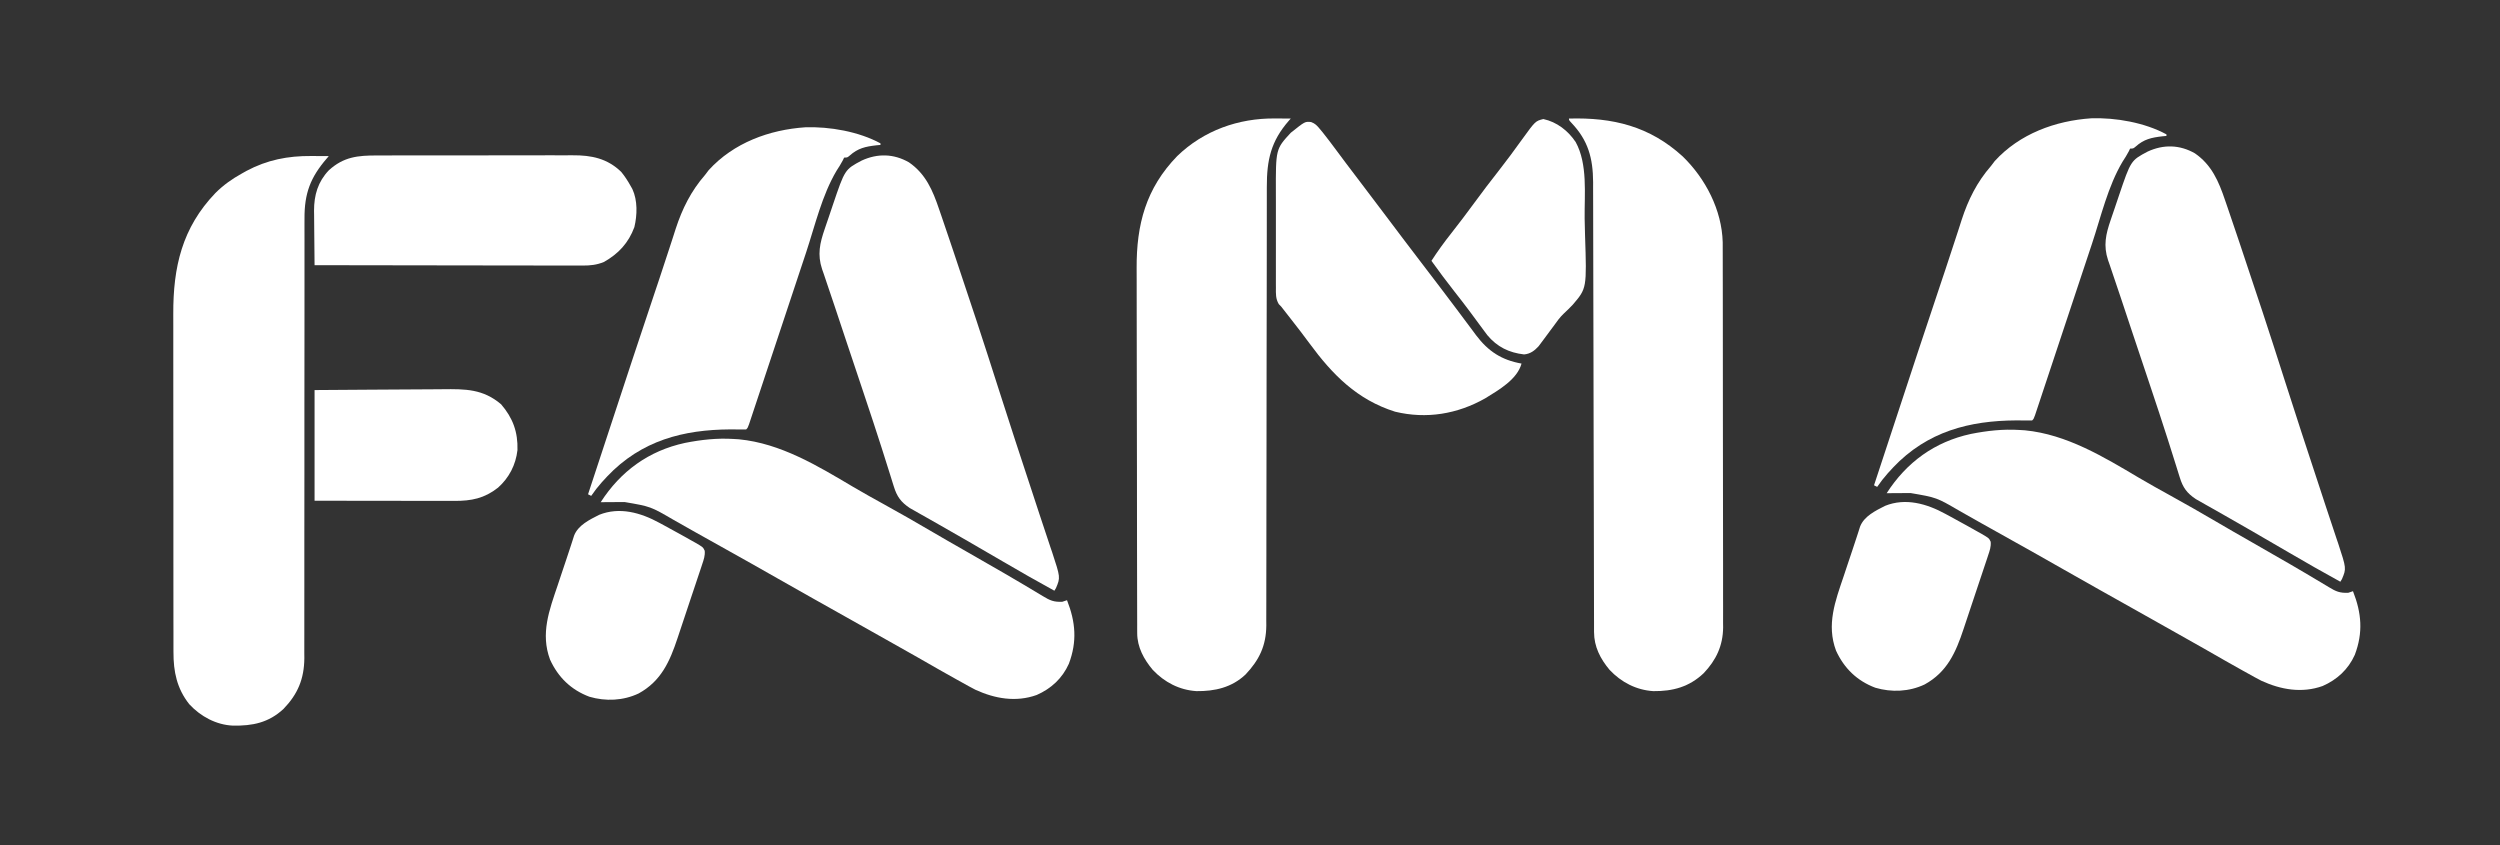 <svg width="278" height="94" viewBox="0 0 278 94" fill="none" xmlns="http://www.w3.org/2000/svg">
<rect x="0" y="0" width="278" height="94" fill="#333333" stroke="none"/>
<path d="M34.607 17.348C34.795 17.349 34.983 17.35 35.177 17.351C35.639 17.353 36.101 17.356 36.563 17.359C36.493 17.439 36.423 17.52 36.352 17.602C34.517 19.726 33.842 21.495 33.861 24.326C33.86 24.541 33.859 24.757 33.858 24.979C33.857 25.572 33.858 26.164 33.86 26.757C33.862 27.399 33.86 28.04 33.859 28.681C33.857 29.791 33.858 30.902 33.859 32.012C33.861 33.619 33.859 35.226 33.857 36.833C33.853 39.444 33.85 42.055 33.85 44.666C33.85 44.822 33.85 44.978 33.849 45.139C33.849 46.88 33.849 48.621 33.849 50.362C33.849 50.993 33.849 51.625 33.849 52.256C33.849 52.412 33.849 52.568 33.849 52.728C33.849 55.33 33.847 57.931 33.842 60.533C33.839 62.135 33.839 63.737 33.842 65.34C33.843 66.438 33.842 67.537 33.84 68.635C33.838 69.268 33.838 69.901 33.84 70.534C33.843 71.222 33.841 71.909 33.838 72.597C33.84 72.795 33.841 72.993 33.843 73.196C33.822 75.491 33.112 77.193 31.525 78.832C29.871 80.369 28.08 80.727 25.9 80.689C24.042 80.608 22.305 79.669 21.05 78.311C19.667 76.567 19.281 74.682 19.29 72.507C19.29 72.332 19.289 72.157 19.288 71.977C19.286 71.393 19.287 70.81 19.288 70.227C19.287 69.807 19.286 69.388 19.285 68.968C19.283 67.948 19.282 66.928 19.283 65.908C19.283 65.078 19.283 64.248 19.282 63.418C19.282 63.3 19.282 63.181 19.282 63.059C19.282 62.819 19.281 62.578 19.281 62.337C19.279 60.082 19.28 57.827 19.281 55.572C19.282 53.515 19.28 51.458 19.276 49.401C19.273 47.284 19.271 45.166 19.272 43.049C19.273 41.862 19.272 40.676 19.27 39.489C19.267 38.372 19.268 37.255 19.27 36.137C19.27 35.729 19.27 35.321 19.268 34.913C19.251 29.698 20.243 25.339 23.95 21.468C24.842 20.579 25.795 19.902 26.895 19.293C27.061 19.199 27.227 19.105 27.399 19.009C29.708 17.777 32.019 17.328 34.607 17.348Z" fill="white"/>
<path d="M41.943 17.288C42.202 17.287 42.461 17.286 42.72 17.285C43.42 17.281 44.12 17.282 44.819 17.283C45.405 17.283 45.991 17.282 46.577 17.281C47.959 17.279 49.342 17.279 50.725 17.281C52.148 17.283 53.571 17.28 54.994 17.276C56.219 17.272 57.444 17.271 58.669 17.272C59.399 17.272 60.129 17.272 60.859 17.269C61.547 17.266 62.233 17.267 62.921 17.27C63.172 17.271 63.422 17.27 63.673 17.268C65.773 17.254 67.534 17.615 69.082 19.117C69.491 19.617 69.824 20.134 70.137 20.699C70.197 20.805 70.257 20.911 70.319 21.02C70.913 22.293 70.861 23.914 70.543 25.254C69.892 27.014 68.777 28.218 67.148 29.137C66.337 29.46 65.657 29.532 64.786 29.53C64.594 29.531 64.594 29.531 64.398 29.531C63.971 29.532 63.545 29.53 63.118 29.528C62.811 29.528 62.505 29.528 62.198 29.528C61.367 29.528 60.535 29.526 59.704 29.524C58.835 29.522 57.966 29.521 57.096 29.521C55.451 29.52 53.806 29.517 52.16 29.514C50.287 29.509 48.414 29.508 46.54 29.506C42.687 29.502 38.834 29.496 34.98 29.488C34.967 28.469 34.958 27.45 34.951 26.43C34.949 26.084 34.945 25.738 34.941 25.392C34.934 24.892 34.931 24.392 34.929 23.892C34.926 23.74 34.923 23.587 34.921 23.43C34.92 21.696 35.351 20.213 36.562 18.941C38.209 17.438 39.783 17.281 41.943 17.288Z" fill="white"/>
<path d="M34.98 43.375C39.327 43.34 39.327 43.34 41.188 43.332C42.456 43.327 43.723 43.321 44.99 43.309C46.012 43.299 47.035 43.294 48.057 43.291C48.446 43.29 48.835 43.287 49.223 43.282C51.745 43.252 53.715 43.25 55.723 44.957C57.036 46.485 57.601 48.041 57.542 50.051C57.352 51.696 56.616 53.121 55.386 54.224C53.865 55.424 52.424 55.707 50.526 55.7C50.358 55.7 50.19 55.7 50.016 55.7C49.462 55.7 48.907 55.698 48.353 55.697C47.968 55.696 47.583 55.696 47.198 55.696C46.186 55.695 45.173 55.694 44.161 55.692C42.946 55.69 41.731 55.689 40.516 55.688C38.671 55.686 36.826 55.683 34.98 55.68C34.98 51.619 34.98 47.559 34.98 43.375Z" fill="white"/>
<path d="M81.562 48.813C81.763 48.825 81.964 48.837 82.17 48.85C86.821 49.303 90.939 51.813 94.874 54.144C96.021 54.82 97.184 55.465 98.35 56.108C100.025 57.033 101.686 57.979 103.337 58.948C104.686 59.74 106.043 60.519 107.402 61.293C110.274 62.93 113.138 64.579 115.965 66.29C116.763 66.773 117.18 66.957 118.125 66.918C118.386 66.831 118.386 66.831 118.652 66.742C119.613 69.181 119.788 71.348 118.855 73.816C118.125 75.44 116.889 76.575 115.277 77.284C112.971 78.108 110.639 77.696 108.465 76.7C107.958 76.438 107.46 76.164 106.963 75.883C106.691 75.732 106.691 75.732 106.413 75.579C105.862 75.272 105.314 74.963 104.766 74.653C104.607 74.563 104.448 74.473 104.284 74.38C103.529 73.951 102.776 73.52 102.024 73.087C100.987 72.491 99.943 71.907 98.899 71.324C97.317 70.44 95.738 69.551 94.161 68.658C92.915 67.953 91.667 67.254 90.418 66.556C89.073 65.804 87.732 65.048 86.397 64.281C84.513 63.202 82.619 62.142 80.724 61.083C79.958 60.655 79.192 60.226 78.426 59.797C78.052 59.588 77.678 59.379 77.304 59.17C76.508 58.725 75.713 58.279 74.923 57.824C72.351 56.323 72.351 56.323 69.458 55.827C69.302 55.827 69.146 55.828 68.986 55.828C68.745 55.831 68.745 55.831 68.5 55.833C68.336 55.834 68.172 55.835 68.004 55.835C67.601 55.837 67.199 55.84 66.797 55.844C69.012 52.404 72.127 50.128 76.164 49.253C77.959 48.898 79.73 48.698 81.562 48.813Z" fill="white"/>
<path d="M101.074 18.051C102.942 19.338 103.72 21.173 104.425 23.258C104.513 23.512 104.6 23.766 104.688 24.02C105.011 24.959 105.328 25.899 105.645 26.84C105.782 27.247 105.919 27.654 106.057 28.061C107.765 33.129 109.442 38.206 111.061 43.303C112.274 47.116 113.527 50.916 114.78 54.717C115.048 55.532 115.316 56.348 115.583 57.164C115.864 58.022 116.149 58.878 116.437 59.733C116.566 60.121 116.695 60.509 116.823 60.897C116.882 61.067 116.94 61.237 117 61.413C117.921 64.217 117.921 64.217 117.424 65.397C117.365 65.493 117.307 65.589 117.246 65.688C115.322 64.633 113.417 63.549 111.524 62.44C110.219 61.676 108.911 60.917 107.6 60.161C107.32 59.999 107.32 59.999 107.033 59.834C106.137 59.317 105.24 58.801 104.34 58.292C103.92 58.054 103.5 57.815 103.08 57.576C102.785 57.408 102.489 57.242 102.193 57.076C101.923 56.922 101.923 56.922 101.648 56.765C101.49 56.676 101.332 56.587 101.17 56.495C100.186 55.835 99.74 55.225 99.393 54.096C99.353 53.97 99.313 53.844 99.272 53.714C99.182 53.431 99.094 53.147 99.007 52.863C98.751 52.031 98.486 51.203 98.221 50.373C98.13 50.085 98.13 50.085 98.036 49.79C97.433 47.897 96.806 46.011 96.176 44.126C96.123 43.965 96.069 43.805 96.014 43.639C95.628 42.485 95.242 41.331 94.856 40.177C94.641 39.534 94.425 38.89 94.21 38.247C94.158 38.091 94.106 37.935 94.052 37.774C93.653 36.58 93.256 35.384 92.859 34.188C92.575 33.331 92.285 32.476 91.993 31.622C91.861 31.23 91.729 30.837 91.597 30.445C91.538 30.276 91.478 30.107 91.417 29.933C90.877 28.302 91.164 27.044 91.71 25.456C91.782 25.242 91.782 25.242 91.856 25.024C91.957 24.726 92.059 24.427 92.162 24.129C92.317 23.678 92.469 23.225 92.619 22.772C93.949 18.847 93.949 18.847 95.821 17.854C97.582 17.042 99.384 17.085 101.074 18.051Z" fill="white"/>
<path d="M89.545 14.155C92.26 14.062 95.505 14.633 97.91 15.941C97.91 15.999 97.91 16.057 97.91 16.117C97.761 16.13 97.613 16.143 97.46 16.157C96.236 16.299 95.409 16.474 94.48 17.305C94.219 17.523 94.219 17.523 93.867 17.523C93.819 17.624 93.771 17.724 93.722 17.828C93.514 18.229 93.278 18.595 93.032 18.974C91.403 21.713 90.636 25.064 89.637 28.081C89.409 28.768 89.181 29.454 88.952 30.141C88.374 31.878 87.797 33.616 87.221 35.354C86.594 37.24 85.968 39.126 85.341 41.012C85.069 41.828 84.798 42.644 84.528 43.461C84.36 43.966 84.192 44.471 84.024 44.976C83.946 45.211 83.868 45.446 83.79 45.681C83.685 46 83.579 46.32 83.472 46.639C83.413 46.818 83.353 46.997 83.292 47.181C83.144 47.582 83.144 47.582 82.969 47.758C82.707 47.767 82.446 47.764 82.185 47.756C76.937 47.649 72.171 48.581 68.228 52.271C67.307 53.162 66.463 54.079 65.742 55.141C65.626 55.083 65.51 55.025 65.391 54.965C70.729 38.741 70.729 38.741 72.758 32.679C72.886 32.299 73.013 31.919 73.14 31.539C73.2 31.36 73.26 31.182 73.321 30.998C73.692 29.889 74.057 28.779 74.417 27.666C74.548 27.267 74.678 26.867 74.808 26.468C74.919 26.127 75.028 25.785 75.137 25.443C75.871 23.197 76.84 21.249 78.398 19.457C78.536 19.276 78.674 19.094 78.816 18.908C81.579 15.881 85.545 14.427 89.545 14.155Z" fill="white"/>
<path d="M73.301 58.129C73.46 58.214 73.618 58.299 73.782 58.387C74.267 58.65 74.751 58.916 75.234 59.184C75.386 59.266 75.537 59.349 75.693 59.435C76.113 59.666 76.531 59.902 76.948 60.139C77.075 60.21 77.202 60.28 77.332 60.352C78.178 60.845 78.178 60.845 78.365 61.247C78.413 61.811 78.256 62.227 78.078 62.764C78.023 62.93 78.023 62.93 77.968 63.1C77.847 63.465 77.724 63.83 77.601 64.195C77.516 64.451 77.431 64.706 77.346 64.961C77.168 65.497 76.988 66.032 76.808 66.567C76.578 67.249 76.351 67.932 76.125 68.615C75.95 69.143 75.774 69.67 75.597 70.198C75.513 70.449 75.429 70.7 75.346 70.952C74.479 73.567 73.517 75.739 71.016 77.113C69.3 77.925 67.346 78.007 65.54 77.477C63.511 76.717 62.066 75.32 61.166 73.35C60.086 70.458 61.08 67.845 62.018 65.072C62.13 64.736 62.242 64.399 62.353 64.062C62.566 63.421 62.781 62.78 62.997 62.14C63.169 61.629 63.339 61.118 63.504 60.605C63.565 60.416 63.626 60.228 63.688 60.034C63.738 59.878 63.788 59.722 63.839 59.561C64.287 58.399 65.562 57.789 66.621 57.25C68.891 56.332 71.26 57.015 73.301 58.129Z" fill="white"/>
<path d="M174.469 13.184C179.334 13.047 183.434 14.028 187.125 17.402C189.658 19.866 191.468 23.347 191.565 26.932C191.567 27.265 191.568 27.597 191.567 27.929C191.567 28.114 191.568 28.298 191.569 28.489C191.571 29.103 191.571 29.717 191.571 30.332C191.572 30.774 191.573 31.216 191.574 31.658C191.577 32.732 191.578 33.806 191.578 34.88C191.578 35.753 191.579 36.626 191.58 37.5C191.583 39.98 191.585 42.459 191.585 44.939C191.585 45.072 191.585 45.206 191.585 45.343C191.585 45.477 191.585 45.611 191.585 45.748C191.584 47.914 191.588 50.08 191.593 52.245C191.598 54.473 191.6 56.7 191.6 58.927C191.6 60.176 191.601 61.425 191.605 62.674C191.608 63.849 191.608 65.024 191.605 66.198C191.605 66.629 191.606 67.059 191.608 67.489C191.611 68.078 191.609 68.667 191.606 69.256C191.608 69.425 191.61 69.594 191.612 69.768C191.591 71.807 190.837 73.4 189.449 74.86C187.844 76.387 186.009 76.878 183.846 76.854C181.951 76.734 180.279 75.863 178.984 74.487C177.953 73.254 177.261 71.91 177.258 70.29C177.257 70.106 177.256 69.923 177.256 69.734C177.256 69.533 177.256 69.332 177.256 69.125C177.255 68.911 177.255 68.697 177.254 68.477C177.252 67.883 177.252 67.289 177.251 66.695C177.25 66.054 177.249 65.414 177.247 64.773C177.245 63.663 177.243 62.553 177.241 61.443C177.238 59.835 177.235 58.228 177.231 56.621C177.224 54.01 177.218 51.4 177.212 48.789C177.212 48.633 177.212 48.477 177.211 48.316C177.206 46.1 177.202 43.884 177.198 41.668C177.198 41.512 177.198 41.356 177.197 41.196C177.197 41.04 177.197 40.884 177.197 40.724C177.192 38.125 177.186 35.525 177.179 32.926C177.174 31.324 177.171 29.721 177.169 28.119C177.168 27.02 177.165 25.921 177.162 24.821C177.16 24.188 177.159 23.554 177.159 22.921C177.159 22.233 177.156 21.544 177.153 20.856C177.154 20.658 177.154 20.459 177.155 20.255C177.137 17.588 176.609 15.621 174.745 13.661C174.469 13.36 174.469 13.36 174.469 13.184Z" fill="white"/>
<path d="M141.762 13.173C141.933 13.173 142.103 13.174 142.279 13.175C142.697 13.177 143.114 13.18 143.531 13.184C143.427 13.301 143.427 13.301 143.321 13.421C141.315 15.718 140.867 17.802 140.871 20.784C140.871 20.999 140.871 21.213 140.87 21.434C140.87 21.903 140.869 22.372 140.869 22.841C140.87 23.604 140.869 24.368 140.868 25.131C140.866 26.239 140.865 27.348 140.865 28.456C140.864 30.209 140.861 31.962 140.858 33.715C140.856 34.315 140.855 34.915 140.854 35.515C140.854 35.666 140.854 35.816 140.853 35.97C140.85 37.676 140.847 39.382 140.845 41.088C140.844 41.322 140.844 41.322 140.844 41.56C140.84 44.087 140.838 46.612 140.837 49.139C140.836 51.735 140.831 54.331 140.825 56.927C140.821 58.526 140.819 60.126 140.821 61.726C140.821 62.823 140.819 63.92 140.815 65.017C140.813 65.649 140.812 66.281 140.814 66.913C140.816 67.6 140.813 68.286 140.809 68.973C140.811 69.27 140.811 69.27 140.813 69.573C140.79 71.817 140.024 73.396 138.5 75.008C136.967 76.454 135.088 76.876 133.045 76.853C131.151 76.734 129.478 75.862 128.183 74.487C127.197 73.308 126.46 71.967 126.457 70.407C126.456 70.25 126.455 70.093 126.454 69.931C126.455 69.76 126.455 69.588 126.455 69.411C126.454 69.228 126.453 69.044 126.453 68.856C126.451 68.24 126.45 67.625 126.449 67.009C126.448 66.569 126.447 66.128 126.446 65.687C126.442 64.363 126.441 63.039 126.439 61.715C126.438 61.09 126.437 60.466 126.436 59.842C126.433 57.764 126.431 55.686 126.43 53.609C126.429 53.07 126.429 52.531 126.429 51.992C126.428 51.791 126.428 51.791 126.428 51.586C126.427 49.419 126.422 47.253 126.417 45.087C126.411 42.86 126.408 40.633 126.407 38.405C126.407 37.156 126.405 35.907 126.401 34.658C126.396 33.481 126.396 32.304 126.398 31.128C126.398 30.697 126.397 30.267 126.394 29.837C126.368 24.963 127.421 20.952 130.904 17.358C133.838 14.513 137.72 13.137 141.762 13.173Z" fill="white"/>
<path d="M145.802 13.574C146.257 13.744 146.44 13.952 146.751 14.324C146.857 14.452 146.964 14.579 147.074 14.71C147.603 15.374 148.114 16.049 148.618 16.732C148.85 17.044 149.082 17.356 149.315 17.668C149.434 17.827 149.552 17.987 149.675 18.151C150.258 18.931 150.85 19.705 151.441 20.479C152.355 21.675 153.264 22.876 154.166 24.082C155.413 25.749 156.674 27.405 157.937 29.06C158.552 29.865 159.166 30.67 159.78 31.476C159.899 31.632 160.018 31.787 160.14 31.948C160.741 32.737 161.34 33.527 161.933 34.321C162.11 34.557 162.11 34.557 162.291 34.798C162.514 35.095 162.737 35.393 162.958 35.692C163.256 36.093 163.556 36.493 163.856 36.892C163.949 37.018 164.041 37.143 164.137 37.273C165.49 39.066 166.978 40.039 169.195 40.43C168.711 42.206 166.635 43.38 165.152 44.297C162.062 46.046 158.614 46.624 155.133 45.78C150.906 44.45 148.169 41.654 145.624 38.194C144.957 37.286 144.269 36.395 143.575 35.508C143.473 35.377 143.37 35.245 143.264 35.11C143.083 34.879 142.902 34.647 142.721 34.416C142.64 34.312 142.56 34.208 142.477 34.102C142.386 34.008 142.295 33.915 142.202 33.819C141.843 33.222 141.876 32.657 141.881 31.98C141.88 31.838 141.879 31.696 141.878 31.549C141.876 31.078 141.877 30.607 141.879 30.136C141.879 29.806 141.878 29.478 141.878 29.149C141.877 28.458 141.878 27.768 141.88 27.078C141.883 26.198 141.882 25.318 141.879 24.438C141.877 23.758 141.877 23.078 141.879 22.398C141.879 22.074 141.879 21.75 141.877 21.426C141.863 16.577 141.863 16.577 143.531 14.766C145.122 13.496 145.122 13.496 145.802 13.574Z" fill="white"/>
<path d="M171.623 13.238C173.121 13.561 174.373 14.534 175.216 15.798C176.568 18.263 176.181 21.575 176.212 24.299C176.22 24.914 176.235 25.528 176.256 26.142C176.451 32.055 176.451 32.055 174.903 33.871C174.578 34.217 174.245 34.546 173.894 34.867C173.45 35.289 173.12 35.754 172.765 36.254C172.65 36.408 172.535 36.562 172.417 36.721C172.188 37.027 171.961 37.335 171.734 37.643C171.621 37.794 171.508 37.944 171.392 38.1C171.246 38.297 171.246 38.297 171.096 38.499C170.634 39.004 170.169 39.35 169.478 39.413C167.803 39.22 166.483 38.579 165.388 37.267C165.069 36.85 164.758 36.427 164.449 36.002C164.217 35.686 163.984 35.371 163.751 35.056C163.575 34.817 163.575 34.817 163.395 34.574C162.853 33.847 162.295 33.133 161.736 32.42C160.857 31.298 160.003 30.164 159.176 29.004C159.862 27.945 160.589 26.937 161.373 25.95C162.243 24.843 163.092 23.724 163.922 22.588C164.822 21.356 165.745 20.147 166.687 18.948C167.563 17.83 168.404 16.688 169.232 15.533C170.738 13.455 170.738 13.455 171.623 13.238Z" fill="white"/>
<path d="M224.562 47.813C224.763 47.825 224.964 47.837 225.17 47.85C229.821 48.303 233.939 50.813 237.874 53.144C239.021 53.82 240.184 54.465 241.35 55.108C243.025 56.033 244.686 56.979 246.337 57.948C247.686 58.74 249.043 59.519 250.402 60.293C253.274 61.93 256.138 63.579 258.965 65.29C259.763 65.773 260.18 65.957 261.125 65.918C261.386 65.831 261.386 65.831 261.652 65.742C262.613 68.181 262.788 70.348 261.855 72.816C261.125 74.44 259.889 75.575 258.277 76.284C255.971 77.108 253.639 76.696 251.465 75.7C250.958 75.438 250.46 75.164 249.963 74.883C249.691 74.732 249.691 74.732 249.413 74.579C248.862 74.272 248.314 73.963 247.766 73.653C247.607 73.563 247.448 73.473 247.284 73.38C246.529 72.951 245.776 72.52 245.024 72.087C243.987 71.491 242.943 70.907 241.899 70.324C240.317 69.44 238.738 68.551 237.161 67.658C235.915 66.953 234.667 66.254 233.417 65.556C232.073 64.804 230.732 64.048 229.396 63.282C227.513 62.202 225.619 61.142 223.724 60.083C222.958 59.655 222.192 59.226 221.426 58.797C221.052 58.588 220.678 58.379 220.304 58.17C219.508 57.725 218.713 57.279 217.923 56.824C215.351 55.323 215.351 55.323 212.458 54.827C212.302 54.827 212.146 54.828 211.986 54.828C211.745 54.831 211.745 54.831 211.5 54.833C211.336 54.834 211.172 54.835 211.004 54.835C210.601 54.837 210.199 54.84 209.797 54.844C212.012 51.404 215.127 49.128 219.164 48.253C220.959 47.898 222.73 47.698 224.562 47.813Z" fill="white"/>
<path d="M244.074 17.051C245.942 18.338 246.72 20.173 247.425 22.258C247.513 22.512 247.6 22.766 247.688 23.02C248.011 23.959 248.328 24.899 248.645 25.84C248.782 26.247 248.919 26.654 249.057 27.061C250.765 32.129 252.442 37.206 254.061 42.303C255.274 46.116 256.527 49.916 257.78 53.717C258.048 54.532 258.316 55.348 258.583 56.164C258.864 57.022 259.149 57.878 259.437 58.733C259.566 59.121 259.695 59.509 259.823 59.897C259.882 60.067 259.94 60.237 260 60.413C260.921 63.217 260.921 63.217 260.424 64.397C260.365 64.493 260.307 64.589 260.246 64.688C258.322 63.633 256.417 62.549 254.524 61.44C253.219 60.676 251.911 59.917 250.6 59.161C250.32 58.999 250.32 58.999 250.033 58.834C249.137 58.317 248.24 57.801 247.34 57.292C246.92 57.054 246.5 56.815 246.08 56.576C245.785 56.408 245.489 56.242 245.193 56.076C244.923 55.922 244.923 55.922 244.648 55.765C244.49 55.676 244.332 55.587 244.17 55.495C243.186 54.835 242.74 54.225 242.393 53.096C242.353 52.97 242.313 52.844 242.272 52.714C242.182 52.431 242.094 52.147 242.007 51.863C241.751 51.031 241.485 50.203 241.221 49.373C241.13 49.085 241.13 49.085 241.036 48.79C240.433 46.897 239.806 45.011 239.176 43.126C239.123 42.965 239.069 42.805 239.014 42.639C238.628 41.485 238.242 40.331 237.856 39.177C237.641 38.534 237.425 37.89 237.21 37.247C237.158 37.091 237.106 36.935 237.052 36.774C236.653 35.58 236.256 34.384 235.859 33.188C235.575 32.331 235.285 31.476 234.993 30.622C234.861 30.23 234.729 29.837 234.597 29.445C234.538 29.276 234.478 29.107 234.417 28.933C233.878 27.302 234.164 26.044 234.71 24.456C234.782 24.242 234.782 24.242 234.856 24.024C234.957 23.726 235.059 23.427 235.162 23.129C235.317 22.678 235.468 22.225 235.619 21.772C236.949 17.847 236.949 17.847 238.821 16.854C240.582 16.042 242.384 16.085 244.074 17.051Z" fill="white"/>
<path d="M232.545 13.155C235.26 13.062 238.505 13.633 240.91 14.941C240.91 14.999 240.91 15.057 240.91 15.117C240.762 15.13 240.613 15.143 240.46 15.157C239.236 15.299 238.409 15.474 237.48 16.305C237.219 16.523 237.219 16.523 236.867 16.523C236.819 16.624 236.771 16.724 236.722 16.828C236.514 17.229 236.278 17.595 236.032 17.974C234.403 20.713 233.637 24.064 232.637 27.081C232.409 27.768 232.181 28.454 231.952 29.141C231.374 30.878 230.797 32.616 230.22 34.354C229.594 36.24 228.968 38.126 228.341 40.012C228.069 40.828 227.798 41.644 227.528 42.461C227.36 42.966 227.192 43.471 227.024 43.976C226.946 44.211 226.868 44.446 226.791 44.681C226.685 45 226.579 45.32 226.472 45.639C226.413 45.818 226.353 45.997 226.292 46.181C226.145 46.582 226.145 46.582 225.969 46.758C225.708 46.767 225.446 46.764 225.185 46.756C219.937 46.649 215.171 47.581 211.228 51.271C210.307 52.162 209.463 53.079 208.742 54.141C208.626 54.083 208.51 54.025 208.391 53.965C213.729 37.741 213.729 37.741 215.758 31.68C215.886 31.299 216.013 30.919 216.14 30.539C216.2 30.36 216.26 30.182 216.321 29.998C216.692 28.889 217.057 27.779 217.417 26.666C217.548 26.267 217.678 25.867 217.809 25.468C217.919 25.127 218.028 24.785 218.137 24.443C218.87 22.197 219.839 20.249 221.398 18.457C221.536 18.276 221.674 18.094 221.816 17.908C224.579 14.881 228.545 13.427 232.545 13.155Z" fill="white"/>
<path d="M216.301 57.129C216.46 57.214 216.618 57.299 216.782 57.387C217.268 57.65 217.751 57.916 218.234 58.184C218.386 58.266 218.537 58.349 218.693 58.435C219.113 58.666 219.531 58.902 219.948 59.139C220.075 59.21 220.202 59.28 220.332 59.352C221.178 59.845 221.178 59.845 221.365 60.247C221.413 60.811 221.256 61.227 221.077 61.764C221.023 61.93 221.023 61.93 220.968 62.1C220.847 62.465 220.724 62.83 220.601 63.195C220.516 63.451 220.431 63.706 220.346 63.961C220.168 64.497 219.988 65.032 219.808 65.567C219.578 66.249 219.351 66.932 219.125 67.615C218.95 68.143 218.774 68.67 218.597 69.198C218.513 69.449 218.429 69.7 218.346 69.952C217.479 72.567 216.517 74.739 214.016 76.113C212.3 76.925 210.346 77.007 208.54 76.477C206.511 75.717 205.066 74.32 204.166 72.35C203.086 69.458 204.079 66.845 205.018 64.072C205.13 63.736 205.242 63.399 205.353 63.062C205.566 62.421 205.781 61.78 205.997 61.14C206.169 60.629 206.339 60.118 206.504 59.605C206.565 59.416 206.626 59.228 206.689 59.034C206.738 58.878 206.788 58.722 206.839 58.561C207.287 57.399 208.562 56.789 209.621 56.25C211.891 55.332 214.26 56.015 216.301 57.129Z" fill="white"/>
</svg>
